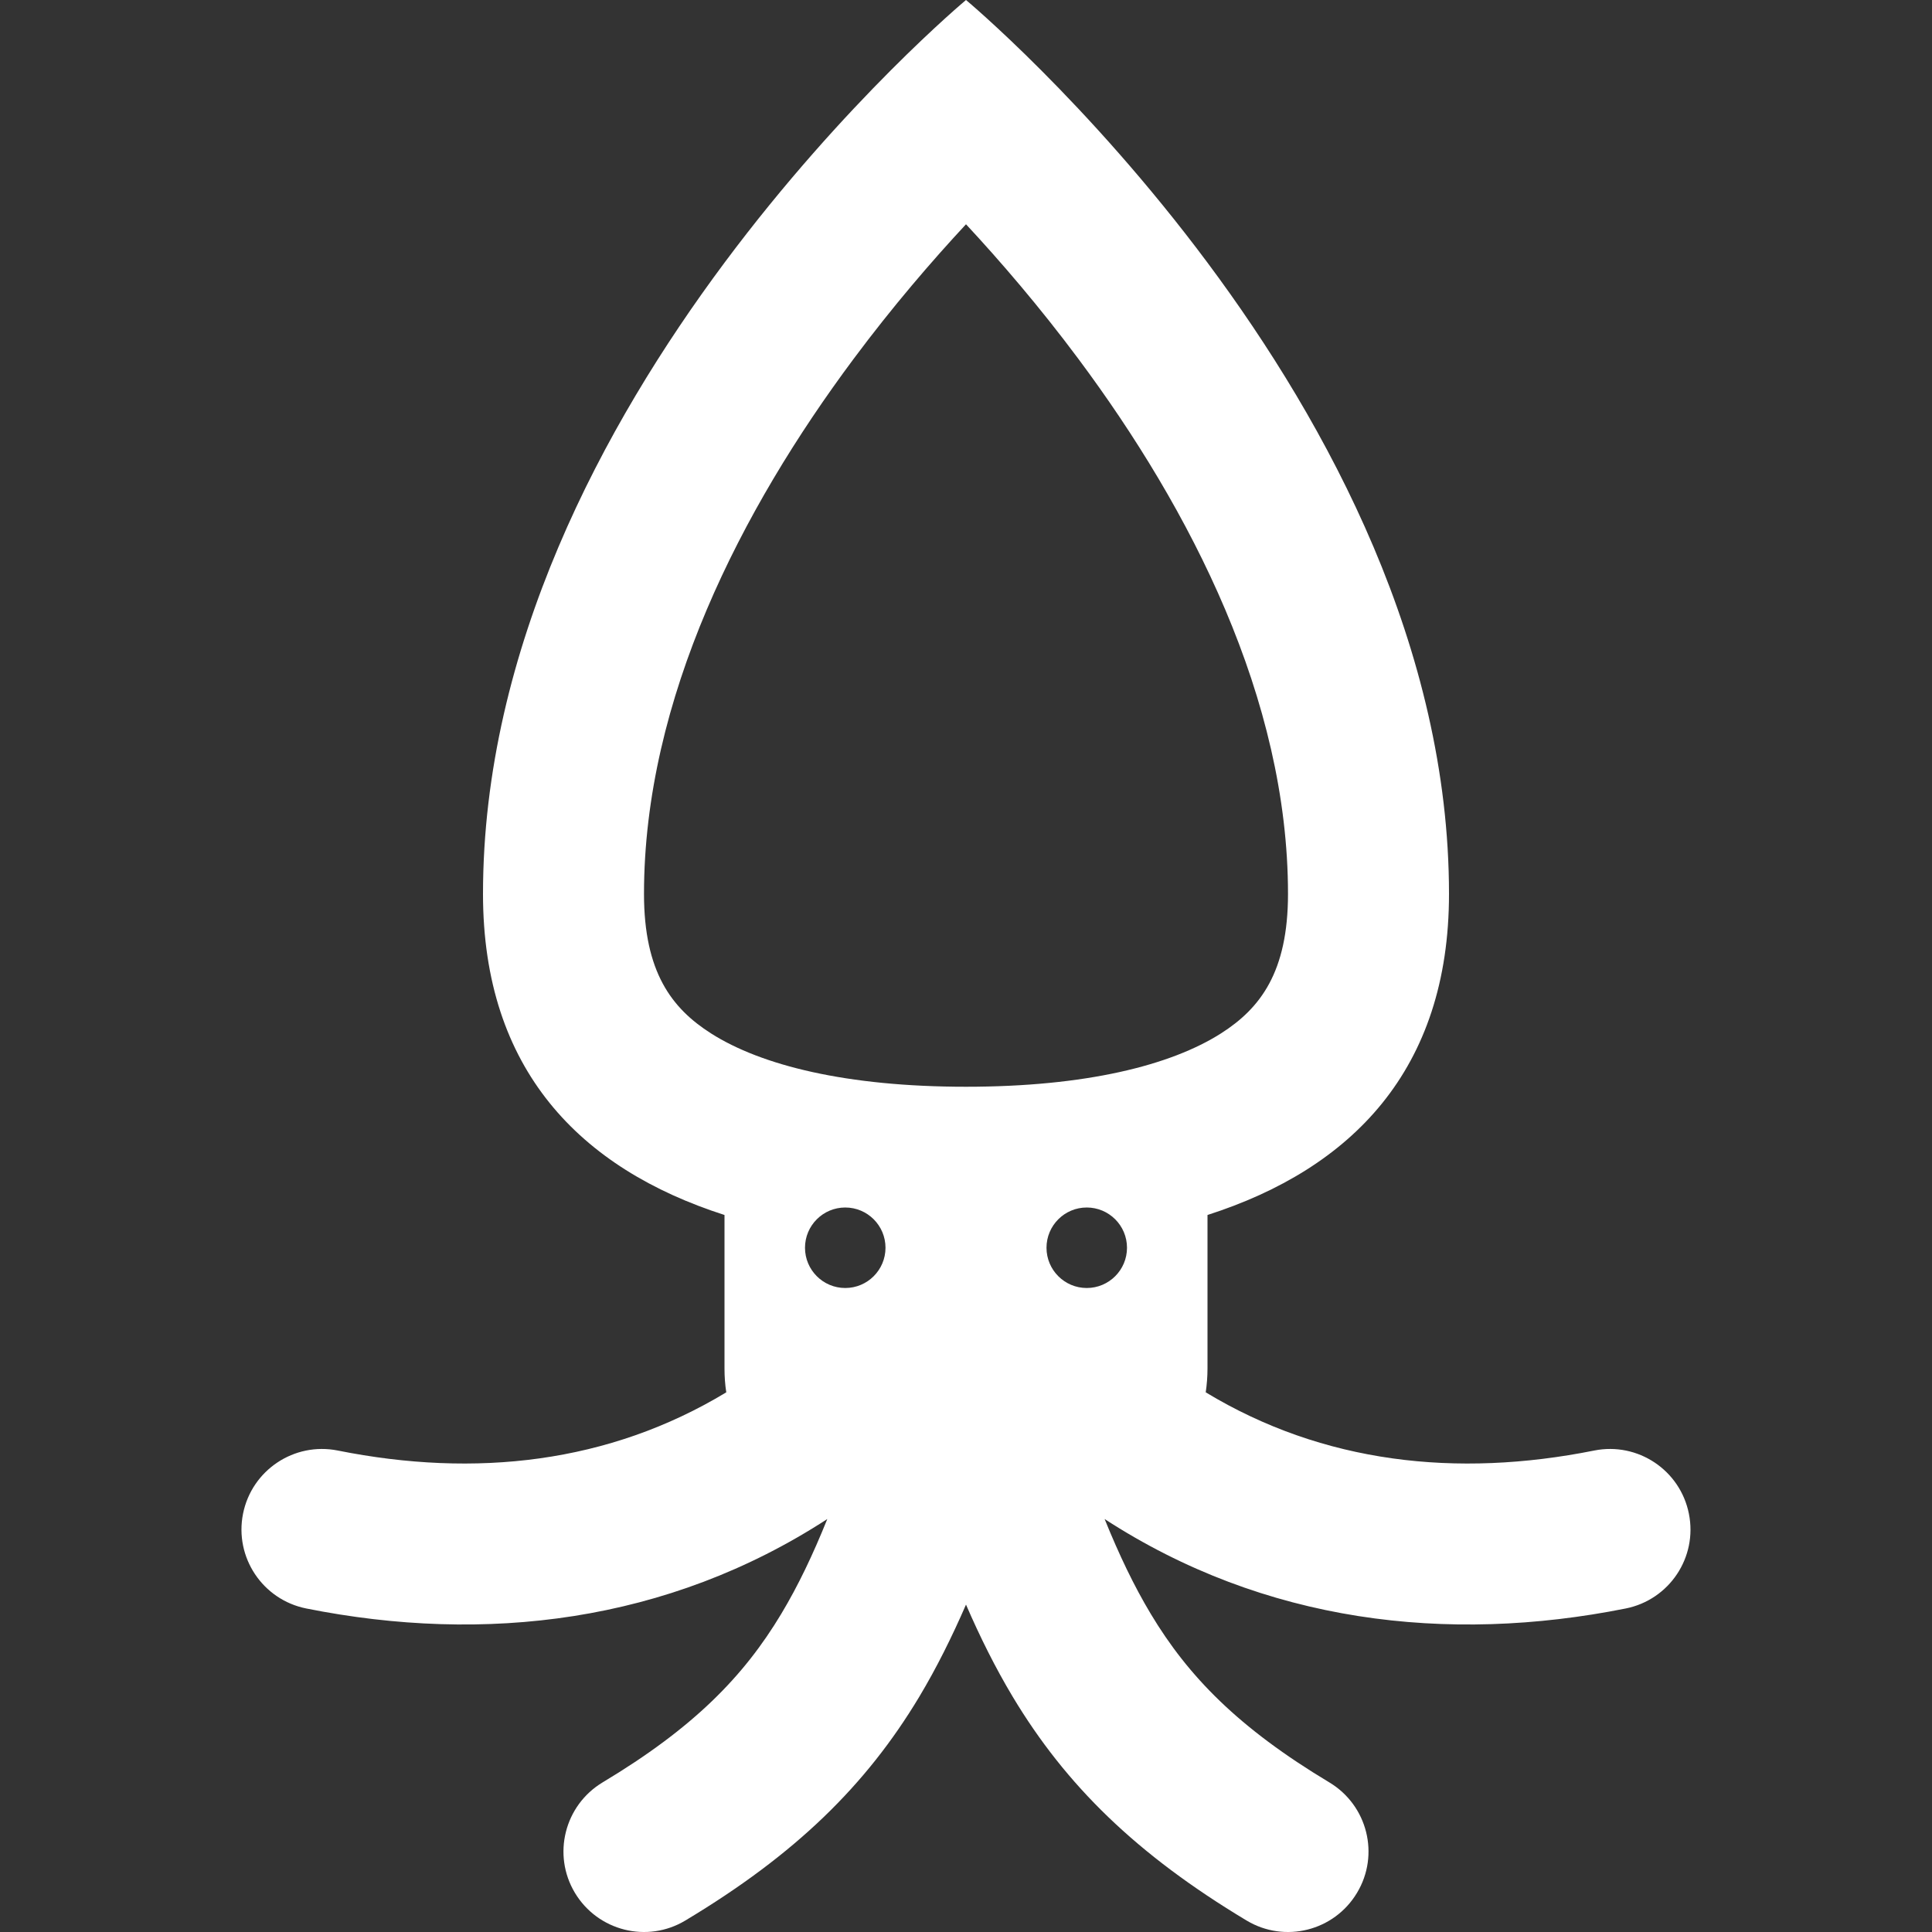 <svg width="24" height="24" viewBox="0 0 24 24" fill="none" xmlns="http://www.w3.org/2000/svg">
<rect x="0" y="0" width="24" height="24" fill="#333333" stroke="none"/>
<path fill-rule="evenodd" clip-rule="evenodd" d="M18 11.105C18 13.287 16.793 14.518 15 15.093V17C15 17.101 14.992 17.2 14.978 17.296C16.437 18.178 18.095 18.361 19.804 18.019C20.345 17.911 20.872 18.262 20.98 18.804C21.089 19.346 20.738 19.872 20.196 19.981C17.979 20.424 15.707 20.159 13.722 18.87C13.902 19.314 14.085 19.698 14.295 20.048C14.76 20.823 15.382 21.463 16.514 22.142C16.988 22.427 17.142 23.041 16.857 23.514C16.573 23.988 15.959 24.142 15.485 23.857C14.118 23.037 13.24 22.177 12.58 21.077C12.365 20.718 12.175 20.337 12 19.933C11.824 20.337 11.635 20.718 11.42 21.077C10.76 22.177 9.882 23.037 8.514 23.857C8.041 24.142 7.427 23.988 7.142 23.514C6.858 23.041 7.012 22.427 7.485 22.142C8.618 21.463 9.24 20.823 9.705 20.048C9.915 19.698 10.098 19.314 10.277 18.87C8.293 20.159 6.021 20.424 3.804 19.981C3.262 19.872 2.911 19.346 3.019 18.804C3.128 18.262 3.654 17.911 4.196 18.019C5.905 18.361 7.563 18.178 9.022 17.296C9.007 17.2 9 17.101 9 17V15.093C7.207 14.518 6 13.287 6 11.105C6 5 12 0 12 0C12 0 18 5 18 11.105ZM15.168 12.837C15.656 12.526 16 12.075 16 11.105C16 8.682 14.791 6.33 13.396 4.458C12.911 3.807 12.425 3.243 12 2.786C11.575 3.243 11.089 3.807 10.604 4.458C9.209 6.33 8 8.682 8 11.105C8 12.075 8.344 12.526 8.832 12.837C9.457 13.235 10.515 13.5 12 13.5C13.485 13.5 14.543 13.235 15.168 12.837ZM10.5 16C10.776 16 11 15.776 11 15.5C11 15.224 10.776 15 10.5 15C10.224 15 10 15.224 10 15.5C10 15.776 10.224 16 10.5 16ZM14 15.5C14 15.776 13.776 16 13.5 16C13.224 16 13 15.776 13 15.5C13 15.224 13.224 15 13.5 15C13.776 15 14 15.224 14 15.5Z" fill="white"/>
</svg>
